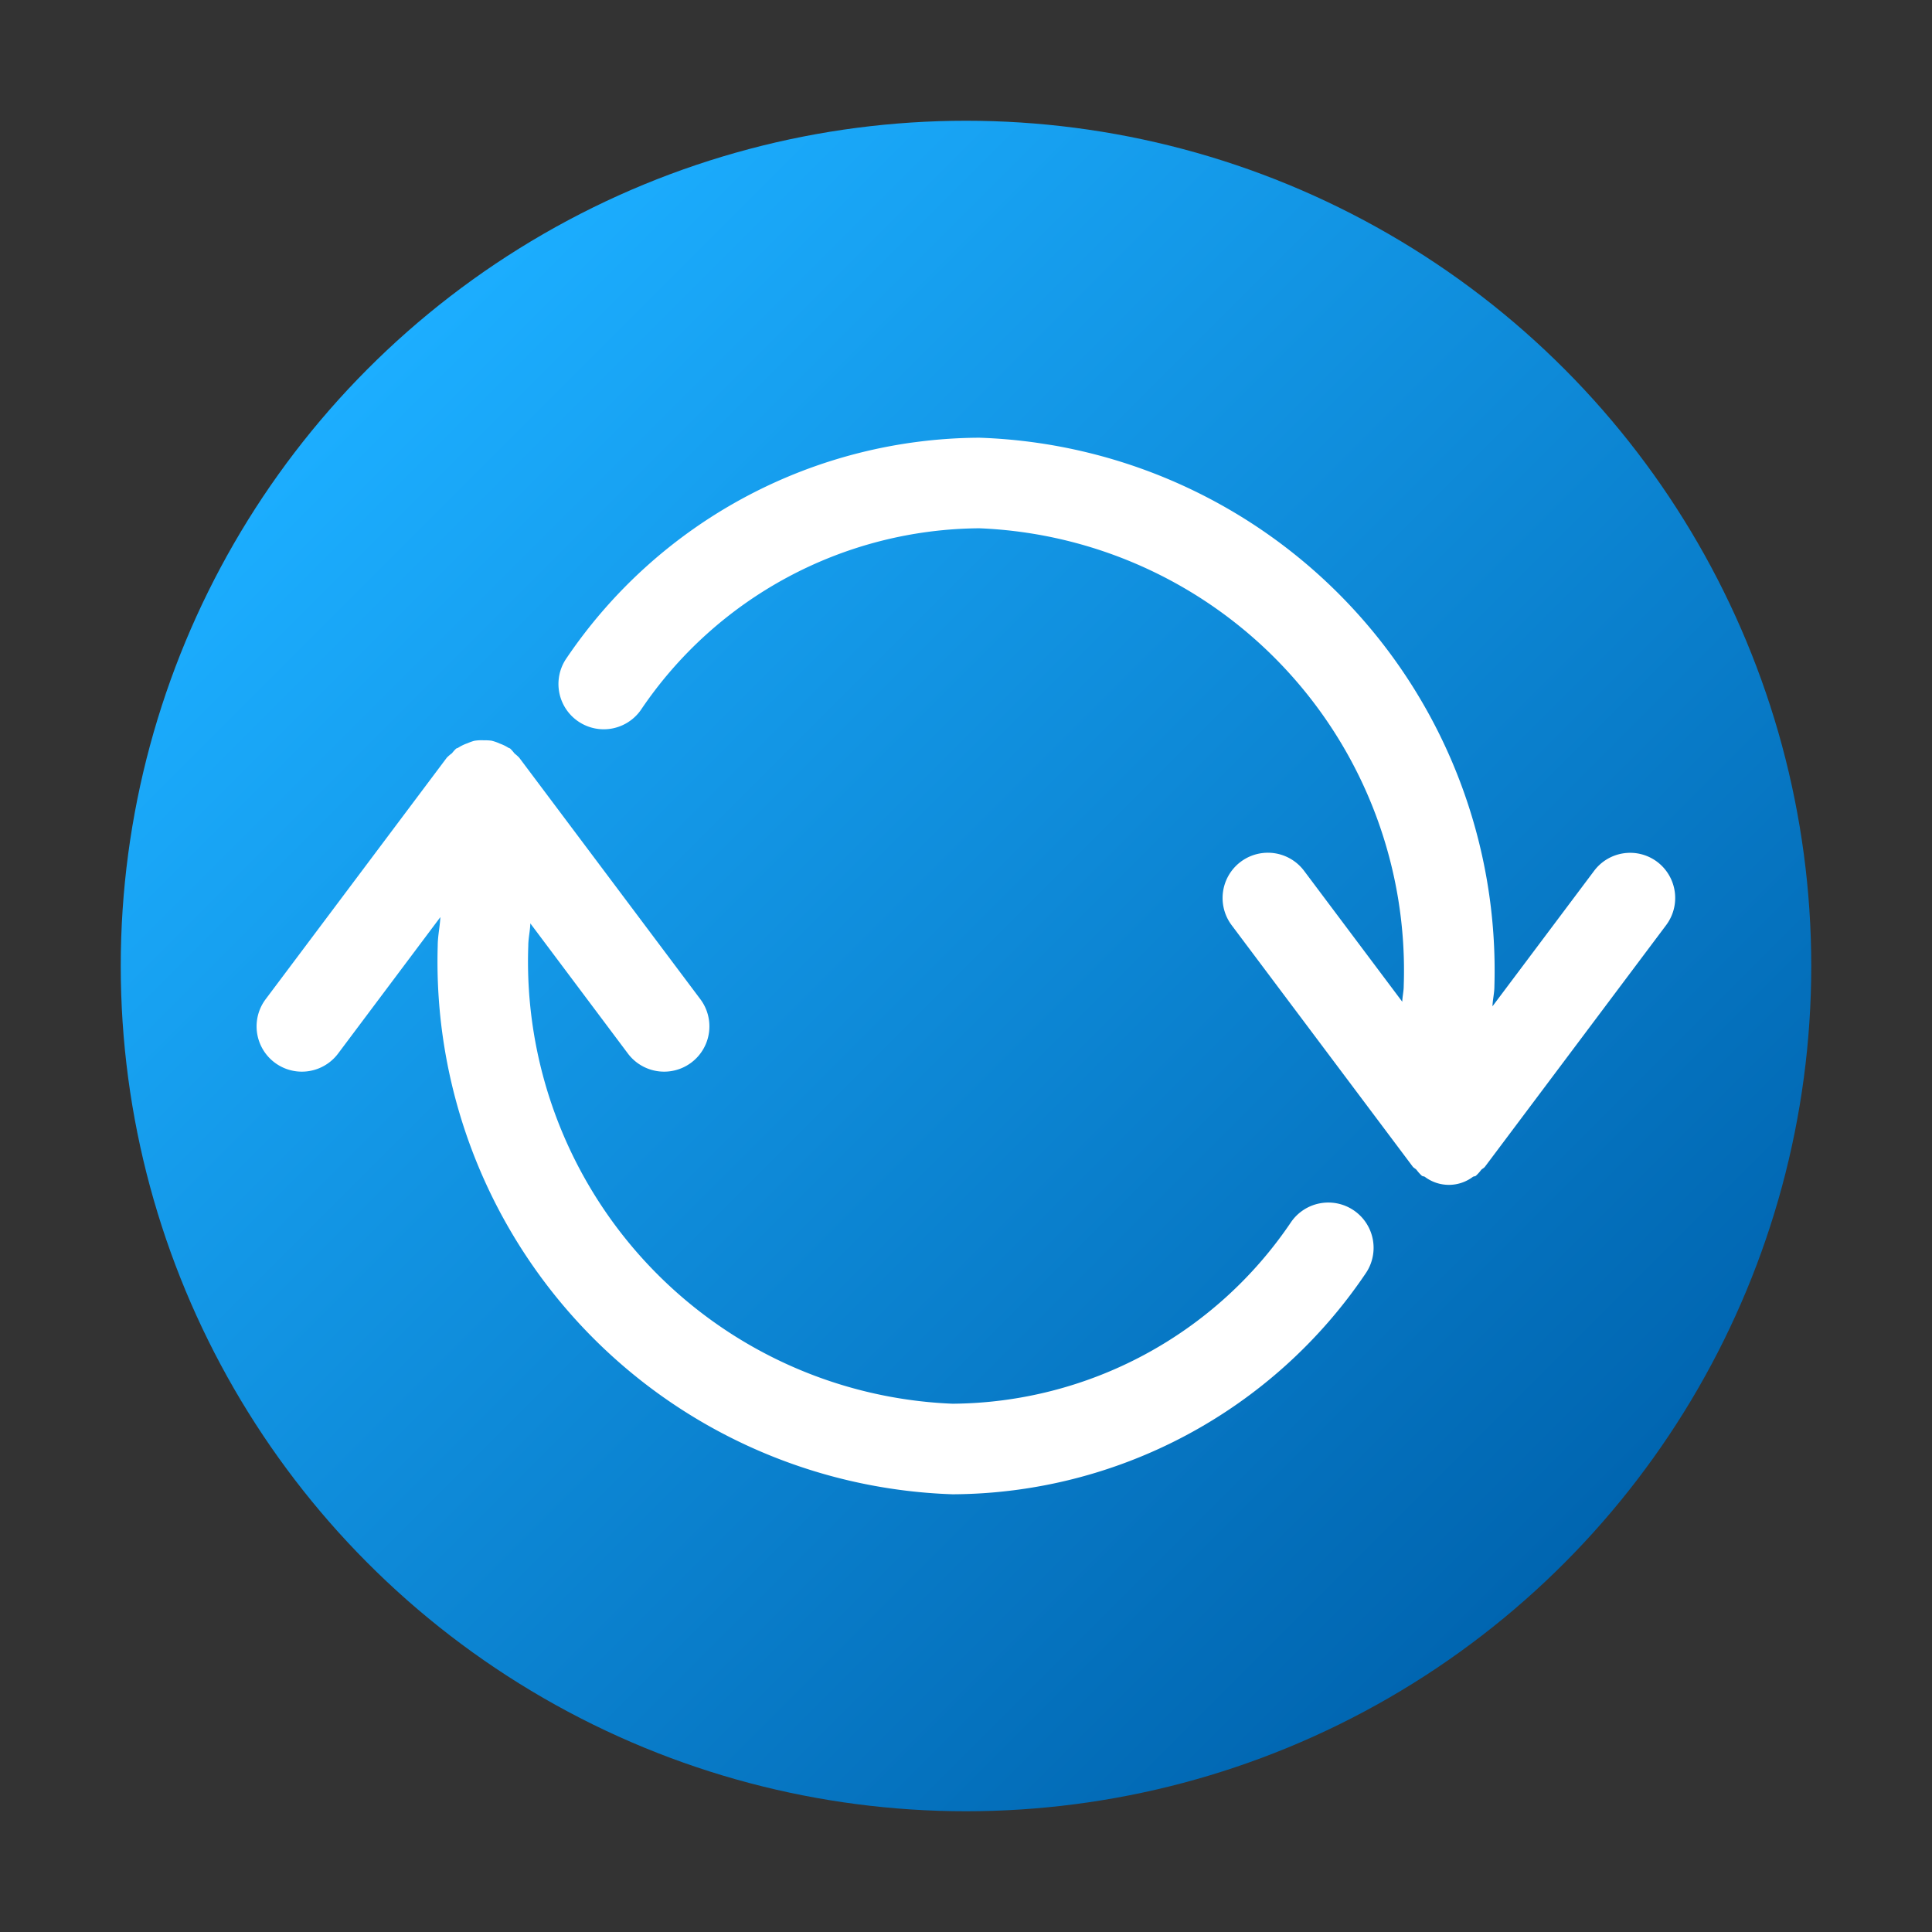<svg width="16px" height="16px" id="Camada_1" data-name="Camada 1" xmlns="http://www.w3.org/2000/svg" xmlns:xlink="http://www.w3.org/1999/xlink" viewBox="0 0 16 16"><rect x="0" y="0" width="16" height="16" fill="#333333" stroke="none"/><defs><style>.cls-1{fill:url(#Gradiente_sem_nome_2);}.cls-2{fill:#fff;}</style><linearGradient id="Gradiente_sem_nome_2" x1="3.05" y1="3.05" x2="12.95" y2="12.95" gradientUnits="userSpaceOnUse"><stop offset="0" stop-color="#1caeff"/><stop offset="1" stop-color="#0065b0"/></linearGradient></defs><circle class="cls-1" cx="8" cy="8" r="7"/><path class="cls-2" d="M11.216,10.027a.375.375,0,0,0-.522.091A3.41,3.41,0,0,1,7.889,11.625,3.665,3.665,0,0,1,4.375,7.833c0-.062.015-.123.017-.186L5.2,8.725a.375.375,0,1,0,.6-.45l-1.5-2a.35.35,0,0,0-.039-.035.36.36,0,0,0-.035-.04c-.006-.005-.014-.005-.02-.01a.354.354,0,0,0-.067-.032.364.364,0,0,0-.069-.024.381.381,0,0,0-.062-.003.364.364,0,0,0-.08.004.379.379,0,0,0-.056.02.356.356,0,0,0-.077.037c-.006.004-.012.004-.018.008a.347.347,0,0,0-.034.038A.345.345,0,0,0,3.7,6.275l-1.5,2a.375.375,0,1,0,.6.45l.847-1.13c-.004.08-.022.158-.022.238A4.414,4.414,0,0,0,7.889,12.375,4.149,4.149,0,0,0,11.307,10.55.375.375,0,0,0,11.216,10.027Z"/><path class="cls-2" d="M13.725,7.138a.373.373,0,0,0-.524.075l-.841,1.121c.002-.057.016-.111.016-.167A4.415,4.415,0,0,0,8.11,3.625,4.151,4.151,0,0,0,4.693,5.449a.375.375,0,1,0,.614.431A3.409,3.409,0,0,1,8.11,4.375,3.665,3.665,0,0,1,11.625,8.166c0,.044-.011.086-.012.13L10.8,7.212a.375.375,0,0,0-.6.45l1.5,2c.009.011.022.016.031.026a.348.348,0,0,0,.044.049c.008.006.018.004.025.009a.331.331,0,0,0,.398,0c.008-.005.018-.003.025-.009a.348.348,0,0,0,.044-.049c.01-.01.023-.015.031-.026l1.5-2A.375.375,0,0,0,13.725,7.138Z"/></svg>